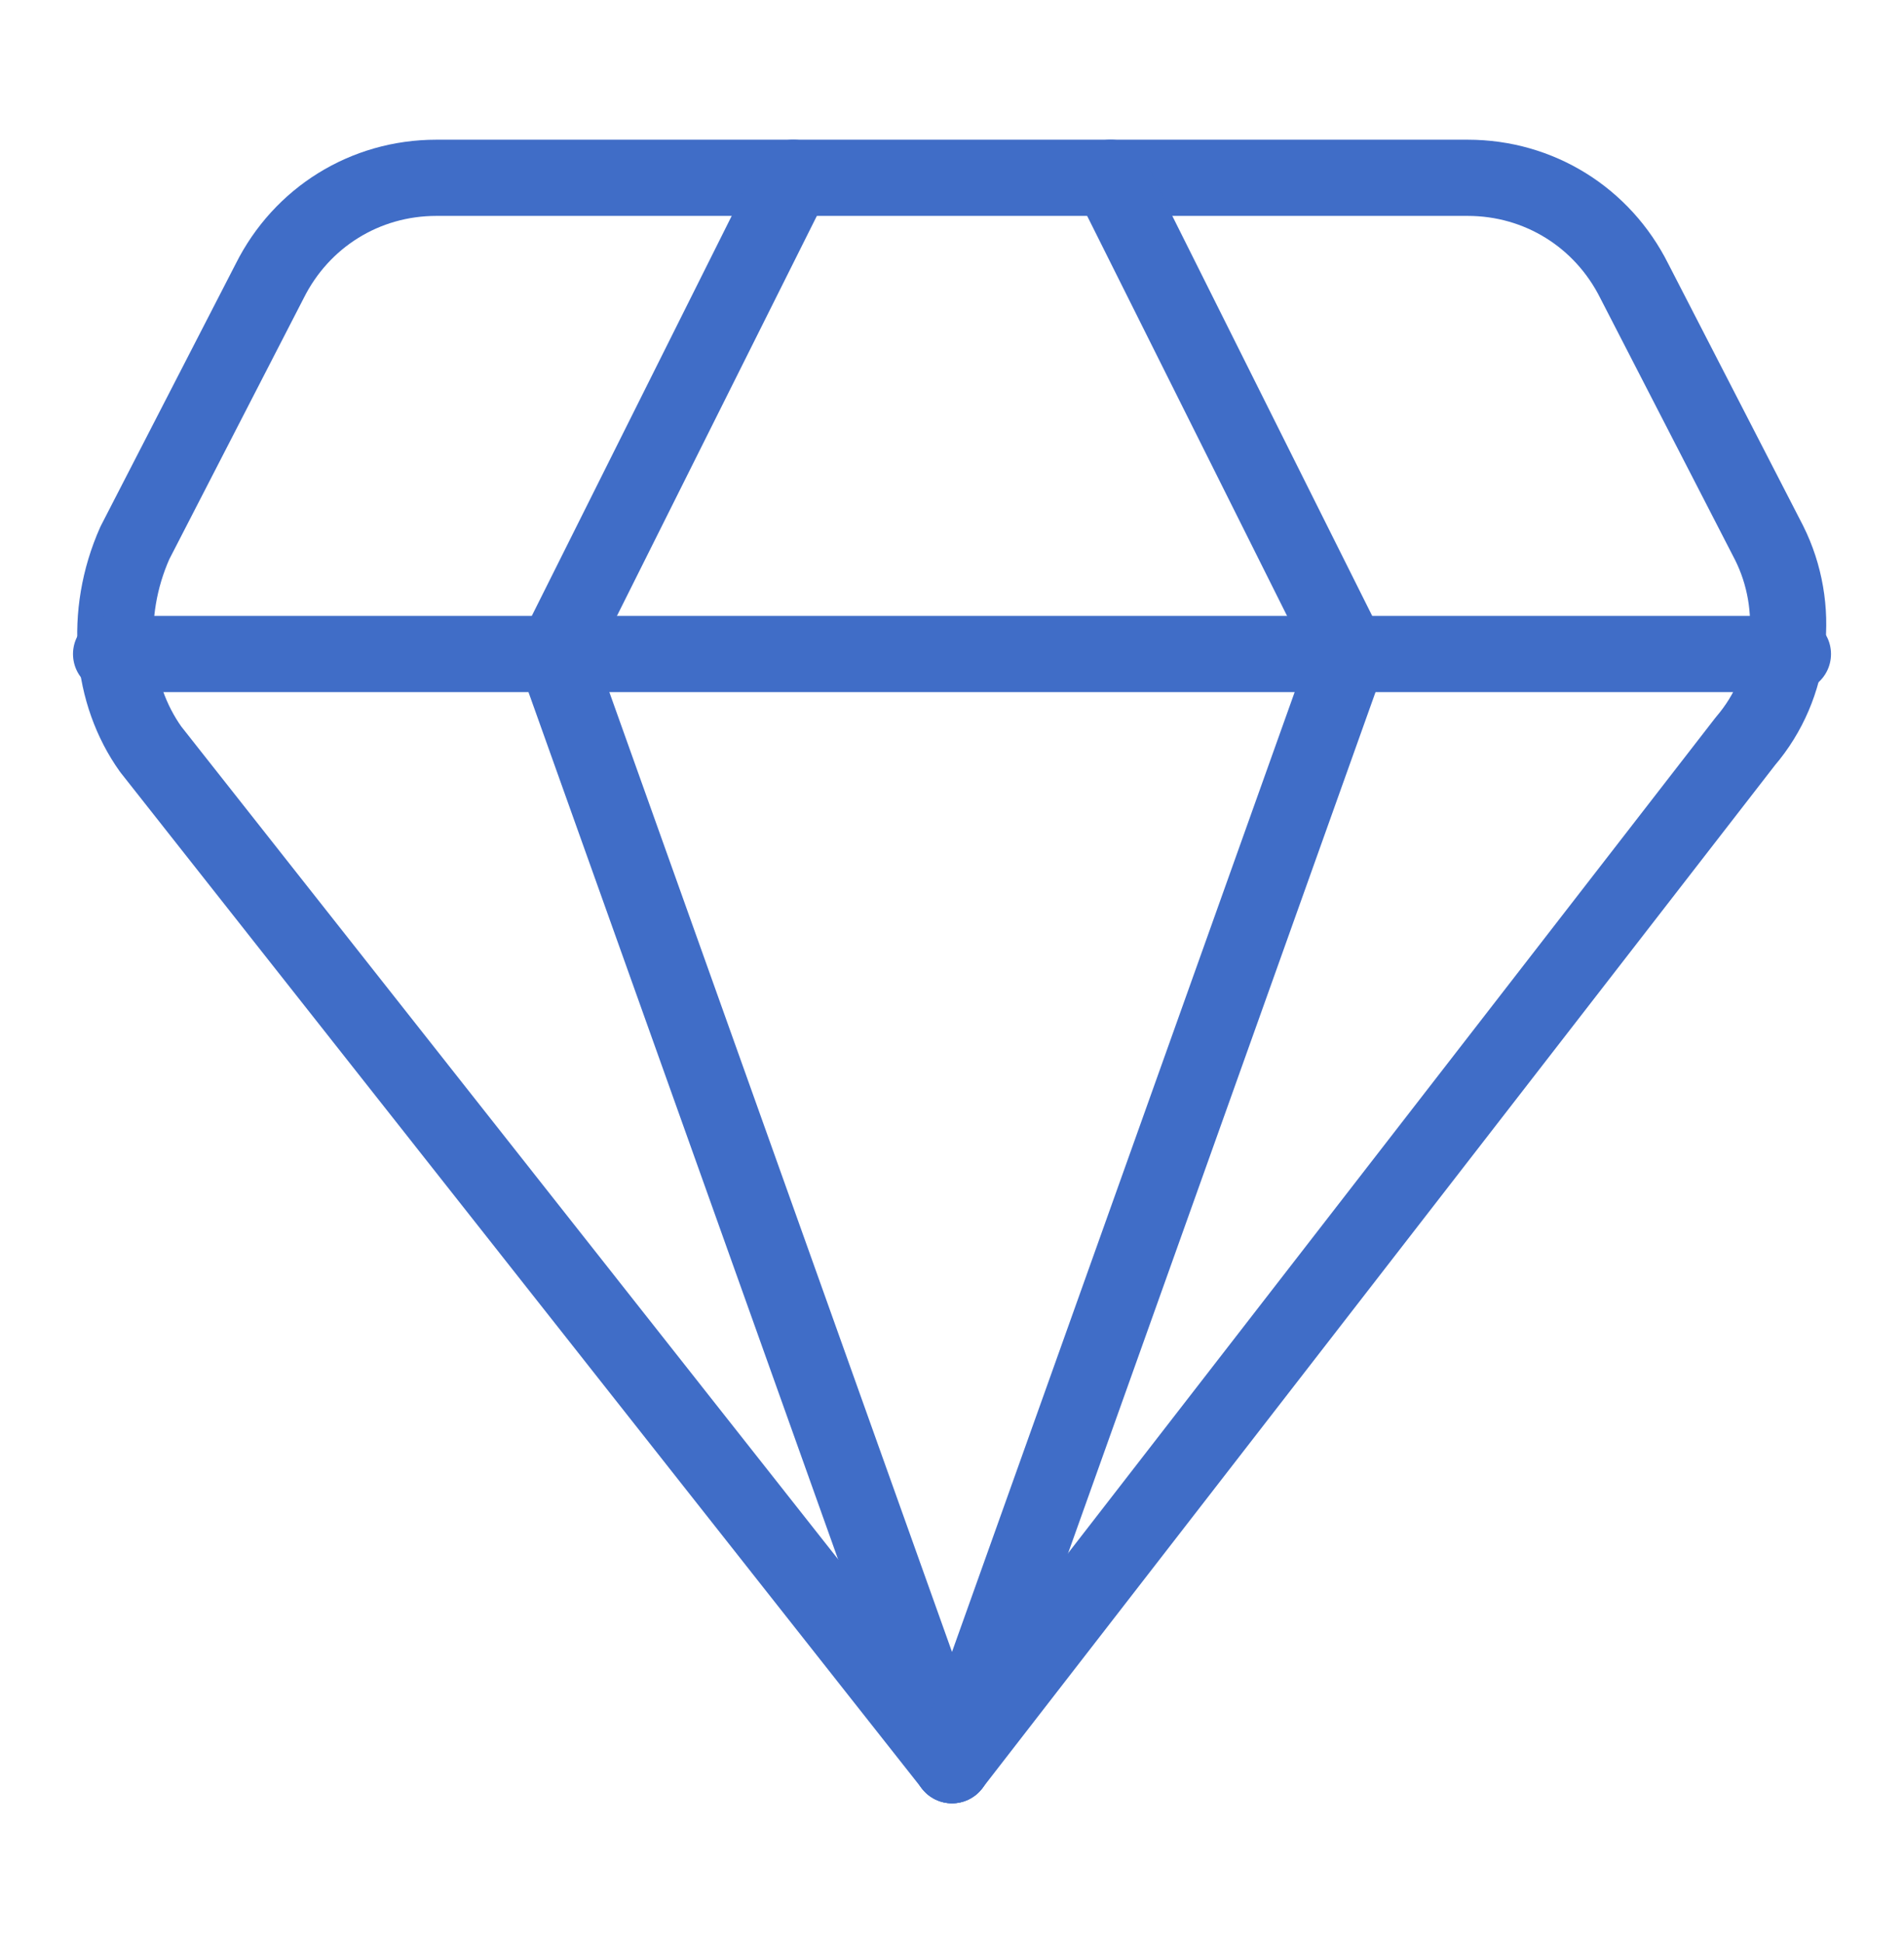 <svg width="50" height="51" viewBox="0 0 50 51" fill="none" xmlns="http://www.w3.org/2000/svg">
<path d="M3.542 14.25L7.083 7.375C7.917 5.708 9.583 4.667 11.458 4.667H38.542C40.417 4.667 42.083 5.708 42.917 7.375L46.458 14.25C47.292 15.917 47.083 18 45.833 19.458L25 46.333L3.958 19.667C2.917 18.208 2.708 16.125 3.542 14.25Z" stroke="#406DC7" stroke-width="2" stroke-linecap="round" stroke-linejoin="round"/>
<path d="M2.917 17.167H14.583H16.667H33.333H35.417H47.083" stroke="#406DC7" stroke-width="2" stroke-linecap="round" stroke-linejoin="round"/>
<path d="M25 46.333L14.583 17.167L20.833 4.667" stroke="#406DC7" stroke-width="2" stroke-linecap="round" stroke-linejoin="round"/>
<path d="M25 46.333L35.417 17.167L29.167 4.667" stroke="#406DC7" stroke-width="2" stroke-linecap="round" stroke-linejoin="round"/>
</svg>
